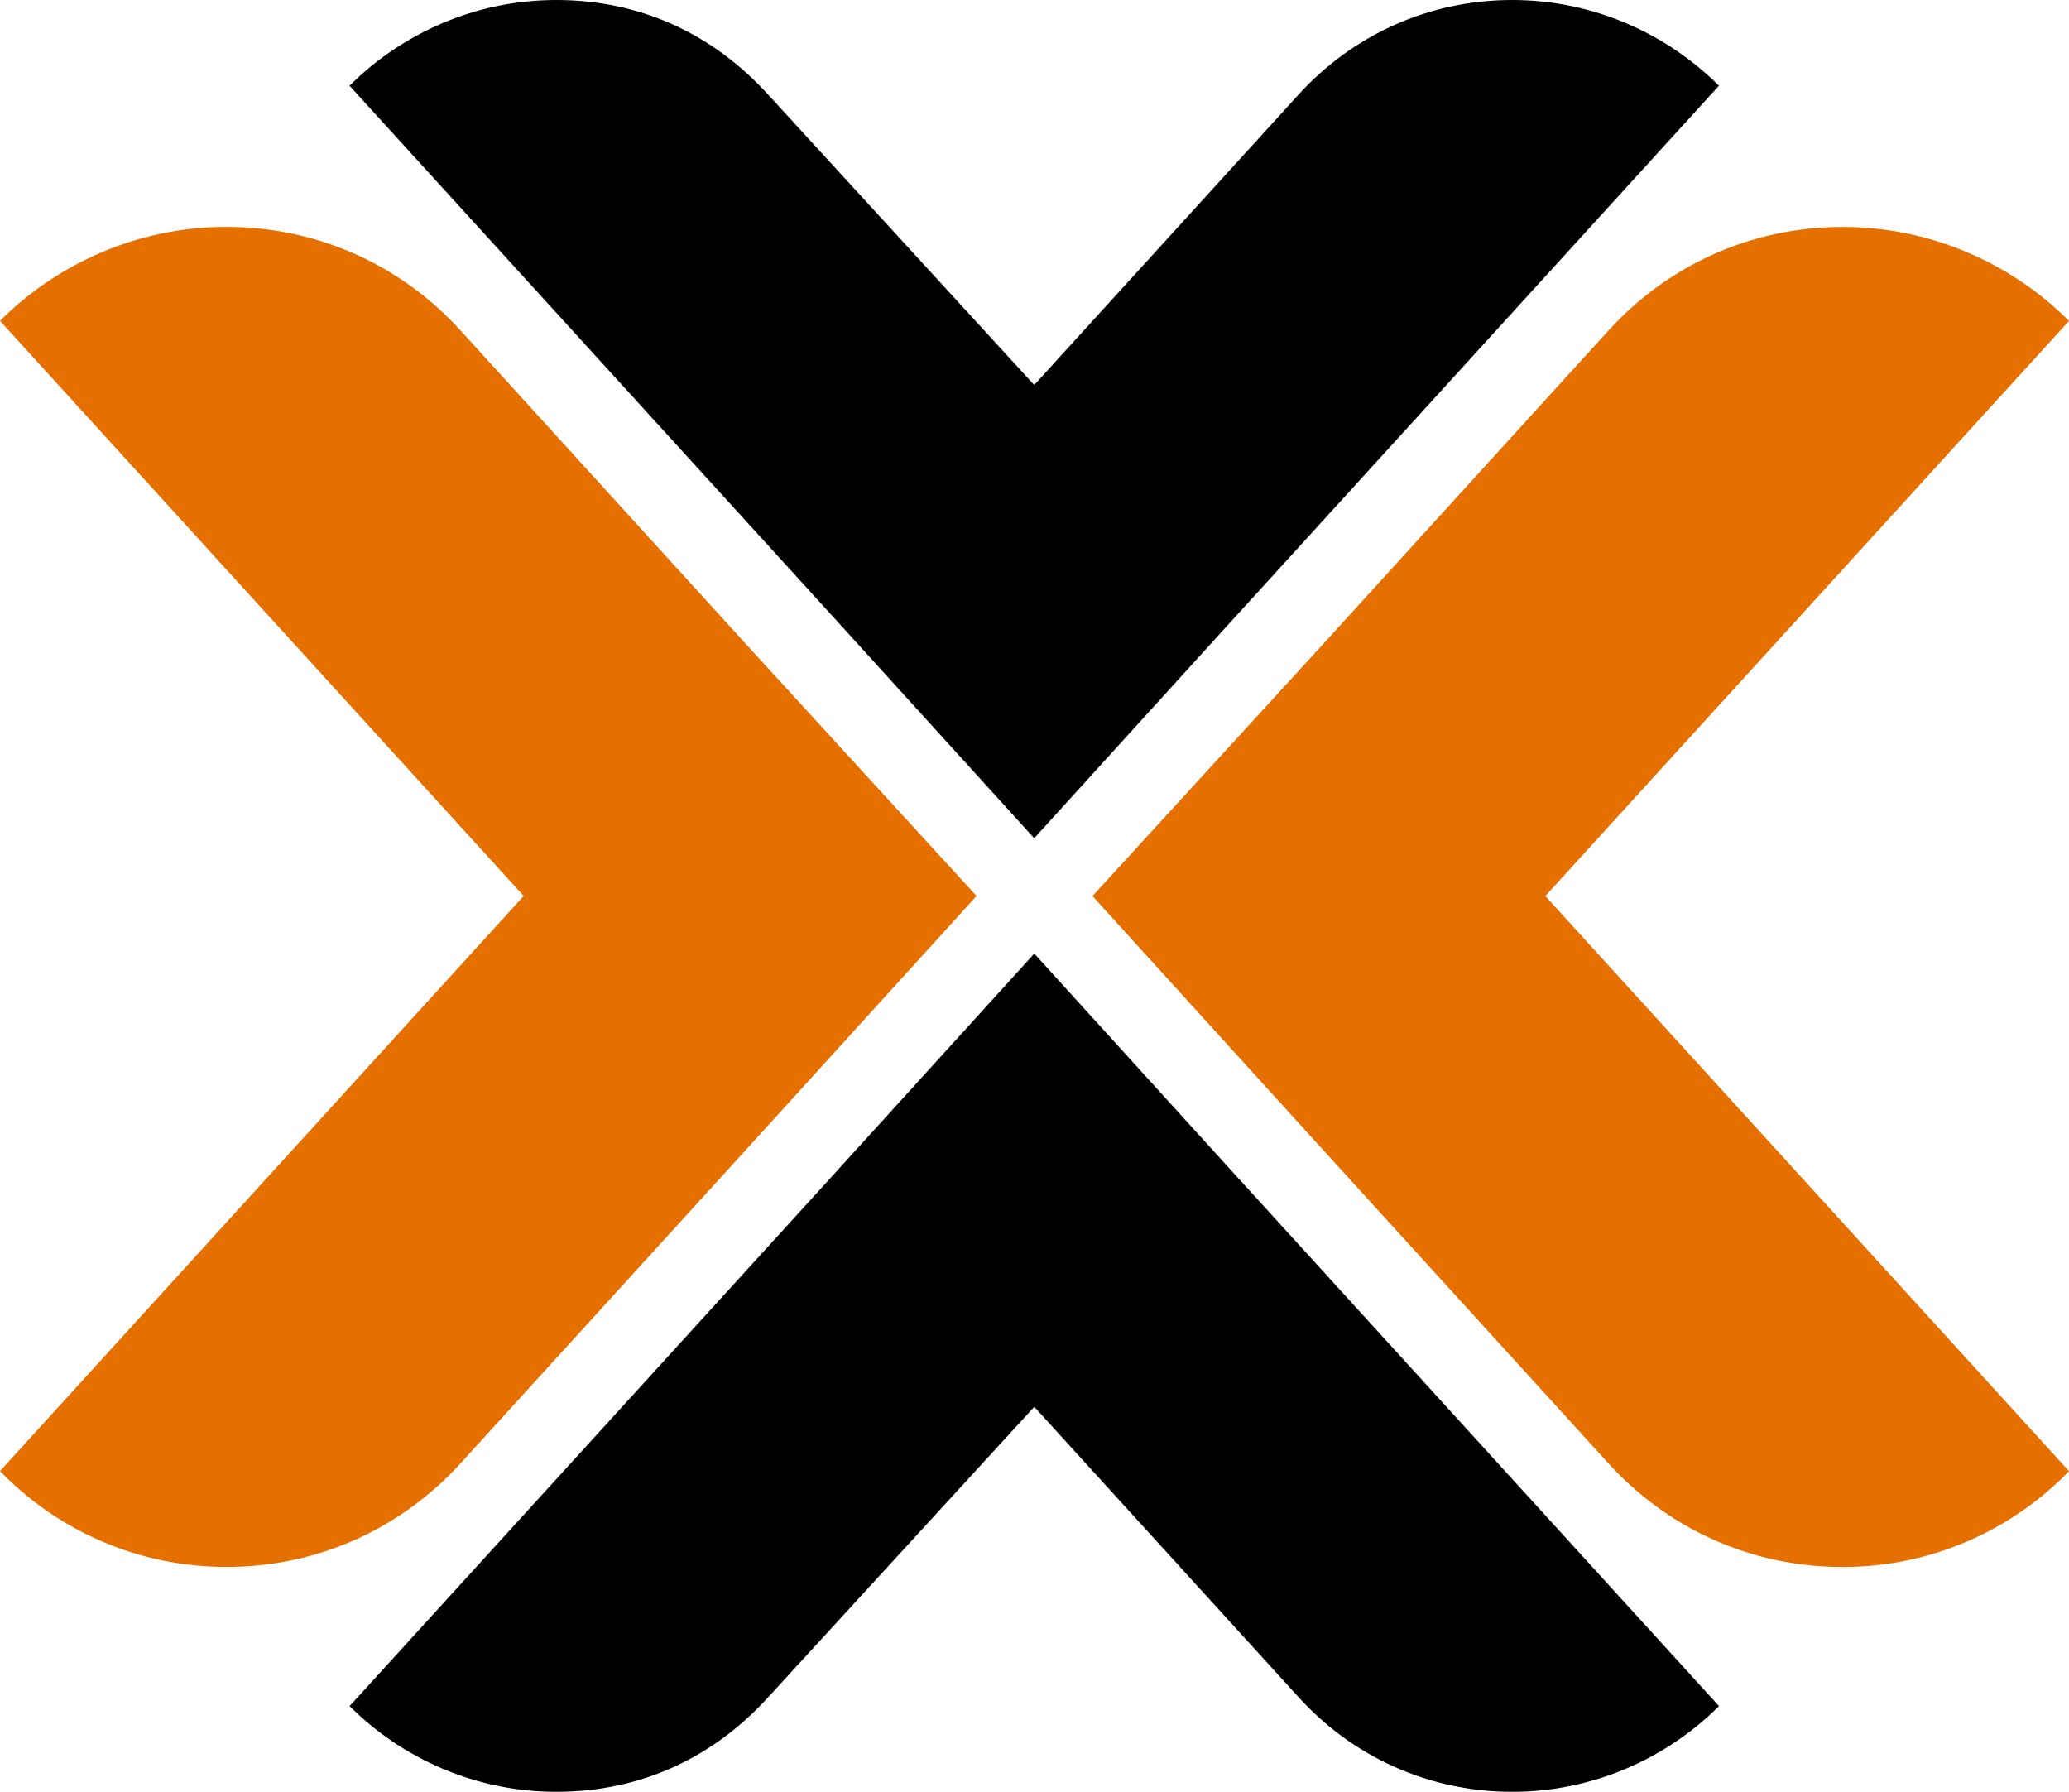 <?xml version="1.0" encoding="UTF-8"?>
<svg id="Capa_2" data-name="Capa 2" xmlns="http://www.w3.org/2000/svg" viewBox="0 0 321.05 278">
  <defs>
    <style>
      .cls-1 {
        fill: #000;
      }

      .cls-1, .cls-2 {
        stroke-width: 0px;
      }

      .cls-2 {
        fill: #e57000;
      }
    </style>
  </defs>
  <g id="Capa_1-2" data-name="Capa 1">
    <g id="layer1">
      <g id="g1898">
        <g id="g1882">
          <path id="path1290" class="cls-2" d="M239.78,139.01l81.27,89.24c-8.93,9.22-21.43,14.87-35.13,14.87-14.59,0-27.39-6.25-36.32-16.06l-44.95-49.37-35.13-38.67,35.13-38.37,44.95-49.38c8.93-9.81,21.73-16.06,36.32-16.06,13.7,0,26.2,5.65,35.13,14.58l-81.27,89.24Z"/>
          <path id="path1292" class="cls-2" d="M81.27,139L0,228.24c8.93,9.22,21.43,14.87,35.13,14.87,14.59,0,27.39-6.25,36.32-16.06l44.95-49.37,35.13-38.67-35.13-38.37-44.95-49.38c-8.93-9.81-21.73-16.06-36.32-16.06-13.7,0-26.2,5.65-35.13,14.58l81.27,89.24Z"/>
          <path id="path1294" class="cls-1" d="M192.55,183.25l-32.06-35.3-32.06,35.3-74.18,81.45c8.15,8.15,19.57,13.3,32.06,13.3,13.32,0,24.46-5.43,32.88-14.66l41.3-45.07,41.03,45.07c8.15,8.96,19.83,14.66,33.15,14.66,12.5,0,23.91-5.16,32.07-13.3l-74.18-81.45Z"/>
          <path id="path1296" class="cls-1" d="M192.54,94.75l-32.06,35.3-32.06-35.3L54.24,13.3C62.39,5.16,73.8,0,86.3,0c13.32,0,24.46,5.43,32.88,14.66l41.3,45.07,41.03-45.07c8.15-8.96,19.84-14.66,33.15-14.66,12.5,0,23.91,5.16,32.07,13.3l-74.18,81.45Z"/>
        </g>
      </g>
    </g>
  </g>
</svg>
